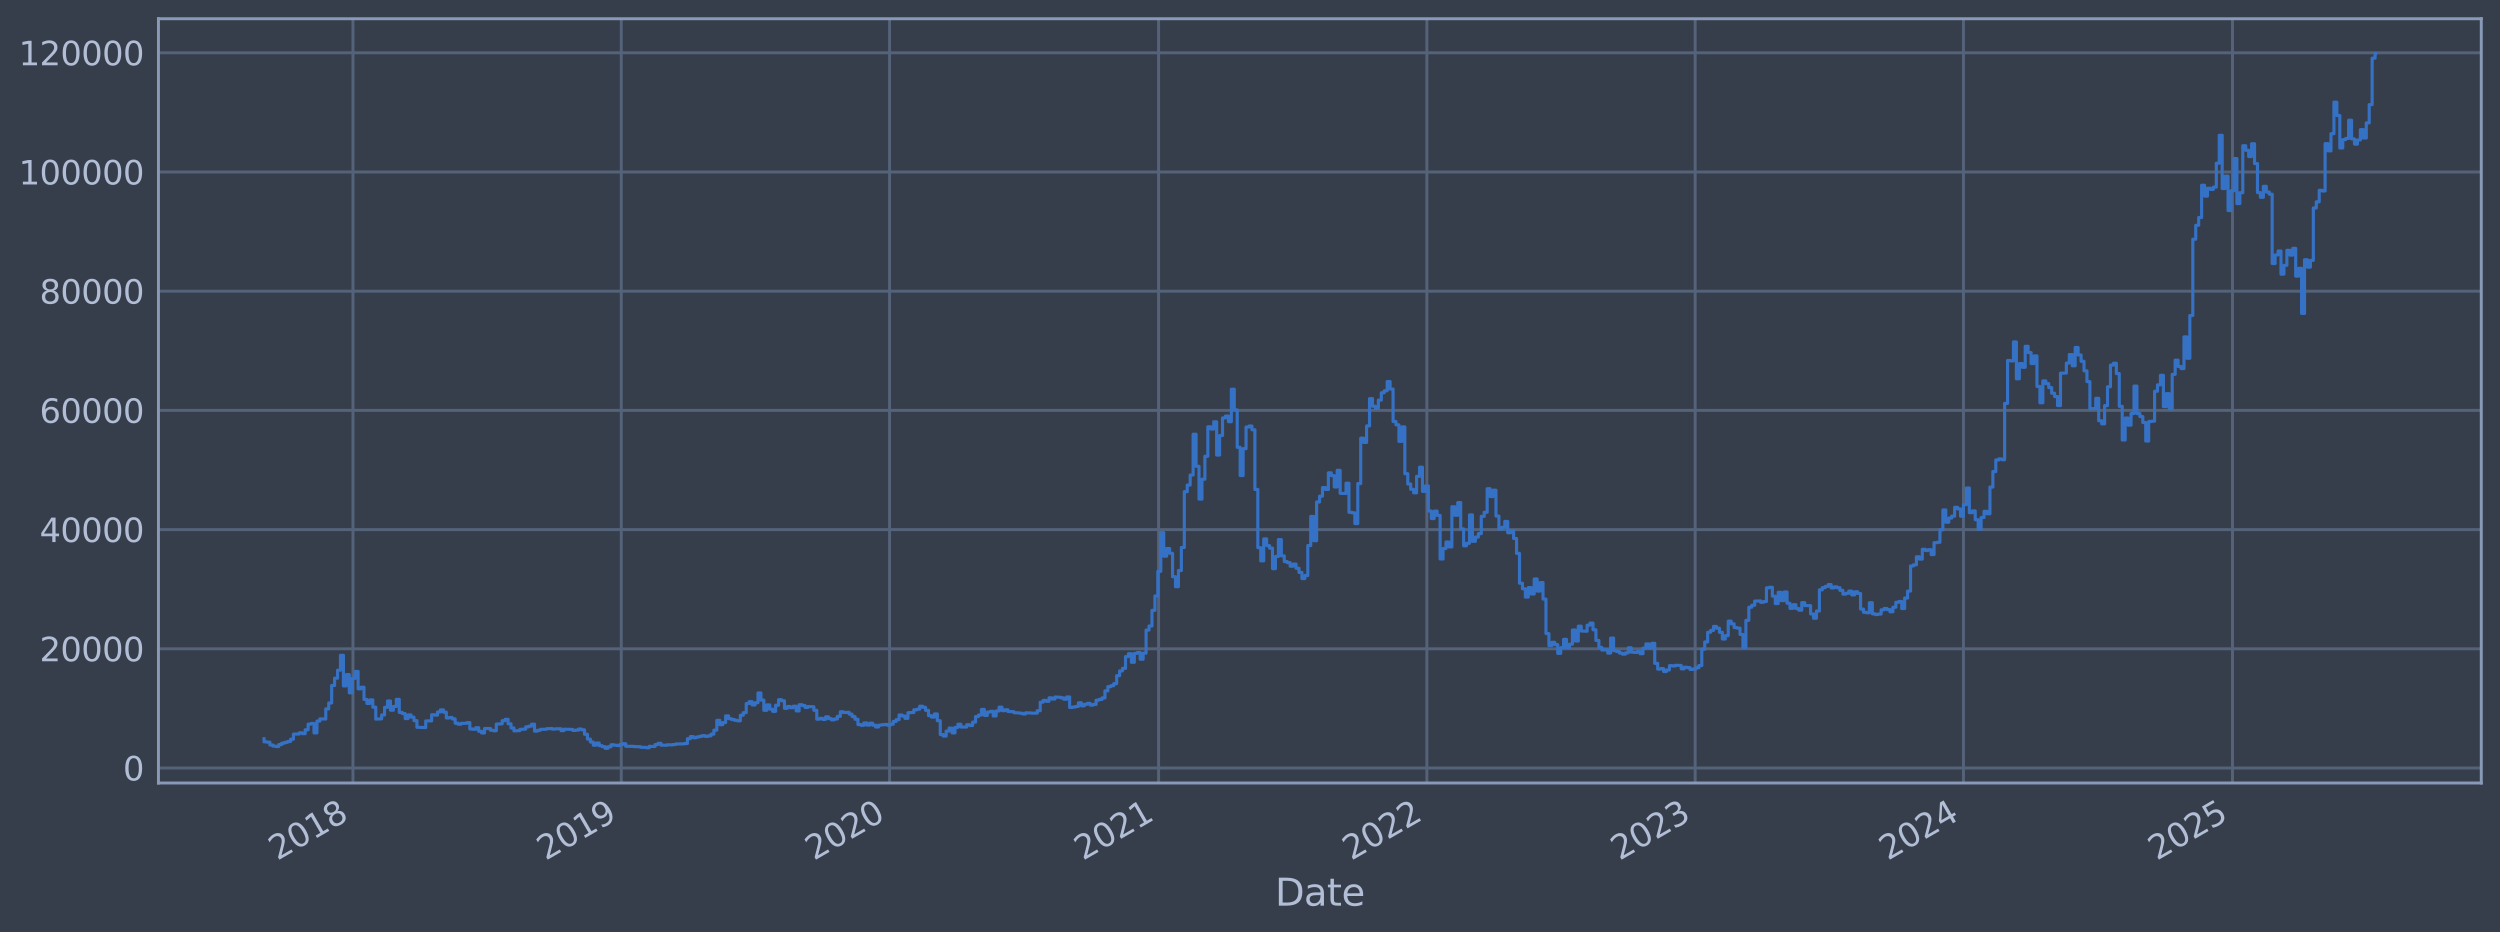 <?xml version="1.0" encoding="utf-8" standalone="no"?>
<!DOCTYPE svg PUBLIC "-//W3C//DTD SVG 1.1//EN"
  "http://www.w3.org/Graphics/SVG/1.1/DTD/svg11.dtd">
<svg xmlns:xlink="http://www.w3.org/1999/xlink" width="960.9pt" height="358.291pt" viewBox="0 0 960.9 358.291" xmlns="http://www.w3.org/2000/svg" version="1.1">
 <defs>
  <style type="text/css">*{stroke-linejoin: round; stroke-linecap: butt}</style>
 </defs>
 <g id="figure_1">
  <g id="patch_1">
   <path d="M 0 358.291 
L 960.9 358.291 
L 960.9 0 
L 0 0 
z
" style="fill: #373e4b"/>
  </g>
  <g id="axes_1">
   <g id="patch_2">
    <path d="M 60.901 300.96 
L 953.701 300.96 
L 953.701 7.2 
L 60.901 7.2 
z
" style="fill: #373e4b"/>
   </g>
   <g id="matplotlib.axis_1">
    <g id="xtick_1">
     <g id="line2d_1">
      <path d="M 135.668 300.96 
L 135.668 7.2 
" clip-path="url(#p760c7cab4b)" style="fill: none; stroke: #546379; stroke-width: 1.12; stroke-linecap: square"/>
     </g>
     <g id="line2d_2"/>
     <g id="text_1">
      <!-- 2018 -->
      <g style="fill: #b1bed6" transform="translate(106.587 330.885) rotate(-30) scale(0.126 -0.126)">
       <defs>
        <path id="DejaVuSans-32" d="M 1228 531 
L 3431 531 
L 3431 0 
L 469 0 
L 469 531 
Q 828 903 1448 1529 
Q 2069 2156 2228 2338 
Q 2531 2678 2651 2914 
Q 2772 3150 2772 3378 
Q 2772 3750 2511 3984 
Q 2250 4219 1831 4219 
Q 1534 4219 1204 4116 
Q 875 4013 500 3803 
L 500 4441 
Q 881 4594 1212 4672 
Q 1544 4750 1819 4750 
Q 2544 4750 2975 4387 
Q 3406 4025 3406 3419 
Q 3406 3131 3298 2873 
Q 3191 2616 2906 2266 
Q 2828 2175 2409 1742 
Q 1991 1309 1228 531 
z
" transform="scale(0.016)"/>
        <path id="DejaVuSans-30" d="M 2034 4250 
Q 1547 4250 1301 3770 
Q 1056 3291 1056 2328 
Q 1056 1369 1301 889 
Q 1547 409 2034 409 
Q 2525 409 2770 889 
Q 3016 1369 3016 2328 
Q 3016 3291 2770 3770 
Q 2525 4250 2034 4250 
z
M 2034 4750 
Q 2819 4750 3233 4129 
Q 3647 3509 3647 2328 
Q 3647 1150 3233 529 
Q 2819 -91 2034 -91 
Q 1250 -91 836 529 
Q 422 1150 422 2328 
Q 422 3509 836 4129 
Q 1250 4750 2034 4750 
z
" transform="scale(0.016)"/>
        <path id="DejaVuSans-31" d="M 794 531 
L 1825 531 
L 1825 4091 
L 703 3866 
L 703 4441 
L 1819 4666 
L 2450 4666 
L 2450 531 
L 3481 531 
L 3481 0 
L 794 0 
L 794 531 
z
" transform="scale(0.016)"/>
        <path id="DejaVuSans-38" d="M 2034 2216 
Q 1584 2216 1326 1975 
Q 1069 1734 1069 1313 
Q 1069 891 1326 650 
Q 1584 409 2034 409 
Q 2484 409 2743 651 
Q 3003 894 3003 1313 
Q 3003 1734 2745 1975 
Q 2488 2216 2034 2216 
z
M 1403 2484 
Q 997 2584 770 2862 
Q 544 3141 544 3541 
Q 544 4100 942 4425 
Q 1341 4750 2034 4750 
Q 2731 4750 3128 4425 
Q 3525 4100 3525 3541 
Q 3525 3141 3298 2862 
Q 3072 2584 2669 2484 
Q 3125 2378 3379 2068 
Q 3634 1759 3634 1313 
Q 3634 634 3220 271 
Q 2806 -91 2034 -91 
Q 1263 -91 848 271 
Q 434 634 434 1313 
Q 434 1759 690 2068 
Q 947 2378 1403 2484 
z
M 1172 3481 
Q 1172 3119 1398 2916 
Q 1625 2713 2034 2713 
Q 2441 2713 2670 2916 
Q 2900 3119 2900 3481 
Q 2900 3844 2670 4047 
Q 2441 4250 2034 4250 
Q 1625 4250 1398 4047 
Q 1172 3844 1172 3481 
z
" transform="scale(0.016)"/>
       </defs>
       <use xlink:href="#DejaVuSans-32"/>
       <use xlink:href="#DejaVuSans-30" transform="translate(63.623 0)"/>
       <use xlink:href="#DejaVuSans-31" transform="translate(127.246 0)"/>
       <use xlink:href="#DejaVuSans-38" transform="translate(190.869 0)"/>
      </g>
     </g>
    </g>
    <g id="xtick_2">
     <g id="line2d_3">
      <path d="M 238.788 300.96 
L 238.788 7.2 
" clip-path="url(#p760c7cab4b)" style="fill: none; stroke: #546379; stroke-width: 1.12; stroke-linecap: square"/>
     </g>
     <g id="line2d_4"/>
     <g id="text_2">
      <!-- 2019 -->
      <g style="fill: #b1bed6" transform="translate(209.707 330.885) rotate(-30) scale(0.126 -0.126)">
       <defs>
        <path id="DejaVuSans-39" d="M 703 97 
L 703 672 
Q 941 559 1184 500 
Q 1428 441 1663 441 
Q 2288 441 2617 861 
Q 2947 1281 2994 2138 
Q 2813 1869 2534 1725 
Q 2256 1581 1919 1581 
Q 1219 1581 811 2004 
Q 403 2428 403 3163 
Q 403 3881 828 4315 
Q 1253 4750 1959 4750 
Q 2769 4750 3195 4129 
Q 3622 3509 3622 2328 
Q 3622 1225 3098 567 
Q 2575 -91 1691 -91 
Q 1453 -91 1209 -44 
Q 966 3 703 97 
z
M 1959 2075 
Q 2384 2075 2632 2365 
Q 2881 2656 2881 3163 
Q 2881 3666 2632 3958 
Q 2384 4250 1959 4250 
Q 1534 4250 1286 3958 
Q 1038 3666 1038 3163 
Q 1038 2656 1286 2365 
Q 1534 2075 1959 2075 
z
" transform="scale(0.016)"/>
       </defs>
       <use xlink:href="#DejaVuSans-32"/>
       <use xlink:href="#DejaVuSans-30" transform="translate(63.623 0)"/>
       <use xlink:href="#DejaVuSans-31" transform="translate(127.246 0)"/>
       <use xlink:href="#DejaVuSans-39" transform="translate(190.869 0)"/>
      </g>
     </g>
    </g>
    <g id="xtick_3">
     <g id="line2d_5">
      <path d="M 341.909 300.96 
L 341.909 7.2 
" clip-path="url(#p760c7cab4b)" style="fill: none; stroke: #546379; stroke-width: 1.12; stroke-linecap: square"/>
     </g>
     <g id="line2d_6"/>
     <g id="text_3">
      <!-- 2020 -->
      <g style="fill: #b1bed6" transform="translate(312.828 330.885) rotate(-30) scale(0.126 -0.126)">
       <use xlink:href="#DejaVuSans-32"/>
       <use xlink:href="#DejaVuSans-30" transform="translate(63.623 0)"/>
       <use xlink:href="#DejaVuSans-32" transform="translate(127.246 0)"/>
       <use xlink:href="#DejaVuSans-30" transform="translate(190.869 0)"/>
      </g>
     </g>
    </g>
    <g id="xtick_4">
     <g id="line2d_7">
      <path d="M 445.312 300.96 
L 445.312 7.2 
" clip-path="url(#p760c7cab4b)" style="fill: none; stroke: #546379; stroke-width: 1.12; stroke-linecap: square"/>
     </g>
     <g id="line2d_8"/>
     <g id="text_4">
      <!-- 2021 -->
      <g style="fill: #b1bed6" transform="translate(416.231 330.885) rotate(-30) scale(0.126 -0.126)">
       <use xlink:href="#DejaVuSans-32"/>
       <use xlink:href="#DejaVuSans-30" transform="translate(63.623 0)"/>
       <use xlink:href="#DejaVuSans-32" transform="translate(127.246 0)"/>
       <use xlink:href="#DejaVuSans-31" transform="translate(190.869 0)"/>
      </g>
     </g>
    </g>
    <g id="xtick_5">
     <g id="line2d_9">
      <path d="M 548.433 300.96 
L 548.433 7.2 
" clip-path="url(#p760c7cab4b)" style="fill: none; stroke: #546379; stroke-width: 1.12; stroke-linecap: square"/>
     </g>
     <g id="line2d_10"/>
     <g id="text_5">
      <!-- 2022 -->
      <g style="fill: #b1bed6" transform="translate(519.352 330.885) rotate(-30) scale(0.126 -0.126)">
       <use xlink:href="#DejaVuSans-32"/>
       <use xlink:href="#DejaVuSans-30" transform="translate(63.623 0)"/>
       <use xlink:href="#DejaVuSans-32" transform="translate(127.246 0)"/>
       <use xlink:href="#DejaVuSans-32" transform="translate(190.869 0)"/>
      </g>
     </g>
    </g>
    <g id="xtick_6">
     <g id="line2d_11">
      <path d="M 651.554 300.96 
L 651.554 7.2 
" clip-path="url(#p760c7cab4b)" style="fill: none; stroke: #546379; stroke-width: 1.12; stroke-linecap: square"/>
     </g>
     <g id="line2d_12"/>
     <g id="text_6">
      <!-- 2023 -->
      <g style="fill: #b1bed6" transform="translate(622.473 330.885) rotate(-30) scale(0.126 -0.126)">
       <defs>
        <path id="DejaVuSans-33" d="M 2597 2516 
Q 3050 2419 3304 2112 
Q 3559 1806 3559 1356 
Q 3559 666 3084 287 
Q 2609 -91 1734 -91 
Q 1441 -91 1130 -33 
Q 819 25 488 141 
L 488 750 
Q 750 597 1062 519 
Q 1375 441 1716 441 
Q 2309 441 2620 675 
Q 2931 909 2931 1356 
Q 2931 1769 2642 2001 
Q 2353 2234 1838 2234 
L 1294 2234 
L 1294 2753 
L 1863 2753 
Q 2328 2753 2575 2939 
Q 2822 3125 2822 3475 
Q 2822 3834 2567 4026 
Q 2313 4219 1838 4219 
Q 1578 4219 1281 4162 
Q 984 4106 628 3988 
L 628 4550 
Q 988 4650 1302 4700 
Q 1616 4750 1894 4750 
Q 2613 4750 3031 4423 
Q 3450 4097 3450 3541 
Q 3450 3153 3228 2886 
Q 3006 2619 2597 2516 
z
" transform="scale(0.016)"/>
       </defs>
       <use xlink:href="#DejaVuSans-32"/>
       <use xlink:href="#DejaVuSans-30" transform="translate(63.623 0)"/>
       <use xlink:href="#DejaVuSans-32" transform="translate(127.246 0)"/>
       <use xlink:href="#DejaVuSans-33" transform="translate(190.869 0)"/>
      </g>
     </g>
    </g>
    <g id="xtick_7">
     <g id="line2d_13">
      <path d="M 754.675 300.96 
L 754.675 7.2 
" clip-path="url(#p760c7cab4b)" style="fill: none; stroke: #546379; stroke-width: 1.12; stroke-linecap: square"/>
     </g>
     <g id="line2d_14"/>
     <g id="text_7">
      <!-- 2024 -->
      <g style="fill: #b1bed6" transform="translate(725.594 330.885) rotate(-30) scale(0.126 -0.126)">
       <defs>
        <path id="DejaVuSans-34" d="M 2419 4116 
L 825 1625 
L 2419 1625 
L 2419 4116 
z
M 2253 4666 
L 3047 4666 
L 3047 1625 
L 3713 1625 
L 3713 1100 
L 3047 1100 
L 3047 0 
L 2419 0 
L 2419 1100 
L 313 1100 
L 313 1709 
L 2253 4666 
z
" transform="scale(0.016)"/>
       </defs>
       <use xlink:href="#DejaVuSans-32"/>
       <use xlink:href="#DejaVuSans-30" transform="translate(63.623 0)"/>
       <use xlink:href="#DejaVuSans-32" transform="translate(127.246 0)"/>
       <use xlink:href="#DejaVuSans-34" transform="translate(190.869 0)"/>
      </g>
     </g>
    </g>
    <g id="xtick_8">
     <g id="line2d_15">
      <path d="M 858.078 300.96 
L 858.078 7.2 
" clip-path="url(#p760c7cab4b)" style="fill: none; stroke: #546379; stroke-width: 1.12; stroke-linecap: square"/>
     </g>
     <g id="line2d_16"/>
     <g id="text_8">
      <!-- 2025 -->
      <g style="fill: #b1bed6" transform="translate(828.997 330.885) rotate(-30) scale(0.126 -0.126)">
       <defs>
        <path id="DejaVuSans-35" d="M 691 4666 
L 3169 4666 
L 3169 4134 
L 1269 4134 
L 1269 2991 
Q 1406 3038 1543 3061 
Q 1681 3084 1819 3084 
Q 2600 3084 3056 2656 
Q 3513 2228 3513 1497 
Q 3513 744 3044 326 
Q 2575 -91 1722 -91 
Q 1428 -91 1123 -41 
Q 819 9 494 109 
L 494 744 
Q 775 591 1075 516 
Q 1375 441 1709 441 
Q 2250 441 2565 725 
Q 2881 1009 2881 1497 
Q 2881 1984 2565 2268 
Q 2250 2553 1709 2553 
Q 1456 2553 1204 2497 
Q 953 2441 691 2322 
L 691 4666 
z
" transform="scale(0.016)"/>
       </defs>
       <use xlink:href="#DejaVuSans-32"/>
       <use xlink:href="#DejaVuSans-30" transform="translate(63.623 0)"/>
       <use xlink:href="#DejaVuSans-32" transform="translate(127.246 0)"/>
       <use xlink:href="#DejaVuSans-35" transform="translate(190.869 0)"/>
      </g>
     </g>
    </g>
    <g id="text_9">
     <!-- Date -->
     <g style="fill: #b1bed6" transform="translate(490.091 348.096) scale(0.144 -0.144)">
      <defs>
       <path id="DejaVuSans-44" d="M 1259 4147 
L 1259 519 
L 2022 519 
Q 2988 519 3436 956 
Q 3884 1394 3884 2338 
Q 3884 3275 3436 3711 
Q 2988 4147 2022 4147 
L 1259 4147 
z
M 628 4666 
L 1925 4666 
Q 3281 4666 3915 4102 
Q 4550 3538 4550 2338 
Q 4550 1131 3912 565 
Q 3275 0 1925 0 
L 628 0 
L 628 4666 
z
" transform="scale(0.016)"/>
       <path id="DejaVuSans-61" d="M 2194 1759 
Q 1497 1759 1228 1600 
Q 959 1441 959 1056 
Q 959 750 1161 570 
Q 1363 391 1709 391 
Q 2188 391 2477 730 
Q 2766 1069 2766 1631 
L 2766 1759 
L 2194 1759 
z
M 3341 1997 
L 3341 0 
L 2766 0 
L 2766 531 
Q 2569 213 2275 61 
Q 1981 -91 1556 -91 
Q 1019 -91 701 211 
Q 384 513 384 1019 
Q 384 1609 779 1909 
Q 1175 2209 1959 2209 
L 2766 2209 
L 2766 2266 
Q 2766 2663 2505 2880 
Q 2244 3097 1772 3097 
Q 1472 3097 1187 3025 
Q 903 2953 641 2809 
L 641 3341 
Q 956 3463 1253 3523 
Q 1550 3584 1831 3584 
Q 2591 3584 2966 3190 
Q 3341 2797 3341 1997 
z
" transform="scale(0.016)"/>
       <path id="DejaVuSans-74" d="M 1172 4494 
L 1172 3500 
L 2356 3500 
L 2356 3053 
L 1172 3053 
L 1172 1153 
Q 1172 725 1289 603 
Q 1406 481 1766 481 
L 2356 481 
L 2356 0 
L 1766 0 
Q 1100 0 847 248 
Q 594 497 594 1153 
L 594 3053 
L 172 3053 
L 172 3500 
L 594 3500 
L 594 4494 
L 1172 4494 
z
" transform="scale(0.016)"/>
       <path id="DejaVuSans-65" d="M 3597 1894 
L 3597 1613 
L 953 1613 
Q 991 1019 1311 708 
Q 1631 397 2203 397 
Q 2534 397 2845 478 
Q 3156 559 3463 722 
L 3463 178 
Q 3153 47 2828 -22 
Q 2503 -91 2169 -91 
Q 1331 -91 842 396 
Q 353 884 353 1716 
Q 353 2575 817 3079 
Q 1281 3584 2069 3584 
Q 2775 3584 3186 3129 
Q 3597 2675 3597 1894 
z
M 3022 2063 
Q 3016 2534 2758 2815 
Q 2500 3097 2075 3097 
Q 1594 3097 1305 2825 
Q 1016 2553 972 2059 
L 3022 2063 
z
" transform="scale(0.016)"/>
      </defs>
      <use xlink:href="#DejaVuSans-44"/>
      <use xlink:href="#DejaVuSans-61" transform="translate(77.002 0)"/>
      <use xlink:href="#DejaVuSans-74" transform="translate(138.281 0)"/>
      <use xlink:href="#DejaVuSans-65" transform="translate(177.49 0)"/>
     </g>
    </g>
   </g>
   <g id="matplotlib.axis_2">
    <g id="ytick_1">
     <g id="line2d_17">
      <path d="M 60.901 295.185 
L 953.701 295.185 
" clip-path="url(#p760c7cab4b)" style="fill: none; stroke: #546379; stroke-width: 1.12; stroke-linecap: square"/>
     </g>
     <g id="line2d_18"/>
     <g id="text_10">
      <!-- 0 -->
      <g style="fill: #b1bed6" transform="translate(47.284 299.972) scale(0.126 -0.126)">
       <use xlink:href="#DejaVuSans-30"/>
      </g>
     </g>
    </g>
    <g id="ytick_2">
     <g id="line2d_19">
      <path d="M 60.901 249.37 
L 953.701 249.37 
" clip-path="url(#p760c7cab4b)" style="fill: none; stroke: #546379; stroke-width: 1.12; stroke-linecap: square"/>
     </g>
     <g id="line2d_20"/>
     <g id="text_11">
      <!-- 20000 -->
      <g style="fill: #b1bed6" transform="translate(15.217 254.157) scale(0.126 -0.126)">
       <use xlink:href="#DejaVuSans-32"/>
       <use xlink:href="#DejaVuSans-30" transform="translate(63.623 0)"/>
       <use xlink:href="#DejaVuSans-30" transform="translate(127.246 0)"/>
       <use xlink:href="#DejaVuSans-30" transform="translate(190.869 0)"/>
       <use xlink:href="#DejaVuSans-30" transform="translate(254.492 0)"/>
      </g>
     </g>
    </g>
    <g id="ytick_3">
     <g id="line2d_21">
      <path d="M 60.901 203.556 
L 953.701 203.556 
" clip-path="url(#p760c7cab4b)" style="fill: none; stroke: #546379; stroke-width: 1.12; stroke-linecap: square"/>
     </g>
     <g id="line2d_22"/>
     <g id="text_12">
      <!-- 40000 -->
      <g style="fill: #b1bed6" transform="translate(15.217 208.343) scale(0.126 -0.126)">
       <use xlink:href="#DejaVuSans-34"/>
       <use xlink:href="#DejaVuSans-30" transform="translate(63.623 0)"/>
       <use xlink:href="#DejaVuSans-30" transform="translate(127.246 0)"/>
       <use xlink:href="#DejaVuSans-30" transform="translate(190.869 0)"/>
       <use xlink:href="#DejaVuSans-30" transform="translate(254.492 0)"/>
      </g>
     </g>
    </g>
    <g id="ytick_4">
     <g id="line2d_23">
      <path d="M 60.901 157.741 
L 953.701 157.741 
" clip-path="url(#p760c7cab4b)" style="fill: none; stroke: #546379; stroke-width: 1.12; stroke-linecap: square"/>
     </g>
     <g id="line2d_24"/>
     <g id="text_13">
      <!-- 60000 -->
      <g style="fill: #b1bed6" transform="translate(15.217 162.528) scale(0.126 -0.126)">
       <defs>
        <path id="DejaVuSans-36" d="M 2113 2584 
Q 1688 2584 1439 2293 
Q 1191 2003 1191 1497 
Q 1191 994 1439 701 
Q 1688 409 2113 409 
Q 2538 409 2786 701 
Q 3034 994 3034 1497 
Q 3034 2003 2786 2293 
Q 2538 2584 2113 2584 
z
M 3366 4563 
L 3366 3988 
Q 3128 4100 2886 4159 
Q 2644 4219 2406 4219 
Q 1781 4219 1451 3797 
Q 1122 3375 1075 2522 
Q 1259 2794 1537 2939 
Q 1816 3084 2150 3084 
Q 2853 3084 3261 2657 
Q 3669 2231 3669 1497 
Q 3669 778 3244 343 
Q 2819 -91 2113 -91 
Q 1303 -91 875 529 
Q 447 1150 447 2328 
Q 447 3434 972 4092 
Q 1497 4750 2381 4750 
Q 2619 4750 2861 4703 
Q 3103 4656 3366 4563 
z
" transform="scale(0.016)"/>
       </defs>
       <use xlink:href="#DejaVuSans-36"/>
       <use xlink:href="#DejaVuSans-30" transform="translate(63.623 0)"/>
       <use xlink:href="#DejaVuSans-30" transform="translate(127.246 0)"/>
       <use xlink:href="#DejaVuSans-30" transform="translate(190.869 0)"/>
       <use xlink:href="#DejaVuSans-30" transform="translate(254.492 0)"/>
      </g>
     </g>
    </g>
    <g id="ytick_5">
     <g id="line2d_25">
      <path d="M 60.901 111.926 
L 953.701 111.926 
" clip-path="url(#p760c7cab4b)" style="fill: none; stroke: #546379; stroke-width: 1.12; stroke-linecap: square"/>
     </g>
     <g id="line2d_26"/>
     <g id="text_14">
      <!-- 80000 -->
      <g style="fill: #b1bed6" transform="translate(15.217 116.713) scale(0.126 -0.126)">
       <use xlink:href="#DejaVuSans-38"/>
       <use xlink:href="#DejaVuSans-30" transform="translate(63.623 0)"/>
       <use xlink:href="#DejaVuSans-30" transform="translate(127.246 0)"/>
       <use xlink:href="#DejaVuSans-30" transform="translate(190.869 0)"/>
       <use xlink:href="#DejaVuSans-30" transform="translate(254.492 0)"/>
      </g>
     </g>
    </g>
    <g id="ytick_6">
     <g id="line2d_27">
      <path d="M 60.901 66.111 
L 953.701 66.111 
" clip-path="url(#p760c7cab4b)" style="fill: none; stroke: #546379; stroke-width: 1.12; stroke-linecap: square"/>
     </g>
     <g id="line2d_28"/>
     <g id="text_15">
      <!-- 100000 -->
      <g style="fill: #b1bed6" transform="translate(7.2 70.898) scale(0.126 -0.126)">
       <use xlink:href="#DejaVuSans-31"/>
       <use xlink:href="#DejaVuSans-30" transform="translate(63.623 0)"/>
       <use xlink:href="#DejaVuSans-30" transform="translate(127.246 0)"/>
       <use xlink:href="#DejaVuSans-30" transform="translate(190.869 0)"/>
       <use xlink:href="#DejaVuSans-30" transform="translate(254.492 0)"/>
       <use xlink:href="#DejaVuSans-30" transform="translate(318.115 0)"/>
      </g>
     </g>
    </g>
    <g id="ytick_7">
     <g id="line2d_29">
      <path d="M 60.901 20.296 
L 953.701 20.296 
" clip-path="url(#p760c7cab4b)" style="fill: none; stroke: #546379; stroke-width: 1.12; stroke-linecap: square"/>
     </g>
     <g id="line2d_30"/>
     <g id="text_16">
      <!-- 120000 -->
      <g style="fill: #b1bed6" transform="translate(7.2 25.083) scale(0.126 -0.126)">
       <use xlink:href="#DejaVuSans-31"/>
       <use xlink:href="#DejaVuSans-32" transform="translate(63.623 0)"/>
       <use xlink:href="#DejaVuSans-30" transform="translate(127.246 0)"/>
       <use xlink:href="#DejaVuSans-30" transform="translate(190.869 0)"/>
       <use xlink:href="#DejaVuSans-30" transform="translate(254.492 0)"/>
       <use xlink:href="#DejaVuSans-30" transform="translate(318.115 0)"/>
      </g>
     </g>
    </g>
   </g>
   <g id="line2d_31">
    <path d="M 101.482 283.941 
L 101.482 285.14 
L 102.612 285.14 
L 102.612 285.264 
L 103.742 285.264 
L 103.742 286.331 
L 104.873 286.331 
L 104.873 286.759 
L 106.003 286.759 
L 106.003 286.937 
L 107.133 286.937 
L 107.133 286.178 
L 108.263 286.178 
L 108.263 285.646 
L 109.393 285.646 
L 109.393 285.316 
L 110.523 285.316 
L 110.523 285.016 
L 111.653 285.016 
L 111.653 284.139 
L 112.783 284.139 
L 112.783 282.147 
L 115.043 282.135 
L 115.043 281.669 
L 116.173 281.669 
L 116.173 281.968 
L 117.304 281.968 
L 117.304 280.488 
L 118.434 280.488 
L 118.434 278.312 
L 119.564 278.312 
L 119.564 278.077 
L 120.694 278.077 
L 120.694 281.693 
L 121.824 281.693 
L 121.824 277.16 
L 122.954 277.16 
L 122.954 276.303 
L 125.214 276.372 
L 125.214 272.463 
L 126.344 272.463 
L 126.344 270.187 
L 127.474 270.187 
L 127.474 263.472 
L 128.604 263.472 
L 128.604 260.666 
L 129.735 260.666 
L 129.735 257.598 
L 130.865 257.598 
L 130.865 251.863 
L 131.995 251.863 
L 131.995 263.627 
L 133.125 263.627 
L 133.125 259.271 
L 134.255 259.271 
L 134.255 266.293 
L 135.385 266.293 
L 135.385 260.734 
L 136.515 260.734 
L 136.515 258.091 
L 137.645 258.091 
L 137.645 264.752 
L 138.775 264.752 
L 138.775 264.136 
L 139.905 264.136 
L 139.905 268.827 
L 141.035 268.827 
L 141.035 270.373 
L 142.166 270.373 
L 142.166 268.999 
L 143.296 268.999 
L 143.296 271.811 
L 144.426 271.811 
L 144.426 276.396 
L 146.686 276.298 
L 146.686 274.807 
L 147.816 274.807 
L 147.816 271.869 
L 148.946 271.869 
L 148.946 269.424 
L 150.076 269.424 
L 150.076 272.966 
L 151.206 272.966 
L 151.206 271.517 
L 152.336 271.517 
L 152.336 268.803 
L 153.466 268.803 
L 153.466 273.825 
L 154.597 273.825 
L 154.597 274.271 
L 155.727 274.271 
L 155.727 276.177 
L 156.857 276.177 
L 156.857 274.775 
L 157.987 274.775 
L 157.987 275.637 
L 159.117 275.637 
L 159.117 276.972 
L 160.247 276.972 
L 160.247 279.545 
L 163.637 279.644 
L 163.637 277.099 
L 165.897 277.072 
L 165.897 274.728 
L 167.028 274.728 
L 167.028 274.866 
L 168.158 274.866 
L 168.158 273.656 
L 169.288 273.656 
L 169.288 272.843 
L 170.418 272.843 
L 170.418 273.723 
L 171.548 273.723 
L 171.548 275.95 
L 172.678 275.95 
L 172.678 275.78 
L 173.808 275.78 
L 173.808 276.305 
L 174.938 276.305 
L 174.938 277.977 
L 176.068 277.977 
L 176.068 278.361 
L 177.198 278.361 
L 177.198 278.028 
L 179.459 278.015 
L 179.459 277.74 
L 180.589 277.74 
L 180.589 280.174 
L 181.719 280.174 
L 181.719 280.321 
L 182.849 280.321 
L 182.849 279.698 
L 183.979 279.698 
L 183.979 281.081 
L 185.109 281.081 
L 185.109 281.72 
L 186.239 281.72 
L 186.239 280.006 
L 188.499 280.001 
L 188.499 280.687 
L 189.629 280.687 
L 189.629 280.871 
L 190.759 280.871 
L 190.759 278.3 
L 193.02 278.219 
L 193.02 276.997 
L 194.15 276.997 
L 194.15 276.467 
L 195.28 276.467 
L 195.28 278.2 
L 196.41 278.2 
L 196.41 279.796 
L 197.54 279.796 
L 197.54 280.919 
L 199.8 280.821 
L 199.8 280.326 
L 202.06 280.236 
L 202.06 279.376 
L 203.19 279.376 
L 203.19 279.107 
L 204.321 279.107 
L 204.321 278.327 
L 205.451 278.327 
L 205.451 281.019 
L 206.581 281.019 
L 206.581 280.694 
L 207.711 280.694 
L 207.711 280.301 
L 209.971 280.305 
L 209.971 280.104 
L 212.231 280.001 
L 212.231 280.247 
L 213.361 280.247 
L 213.361 280.127 
L 215.621 280.11 
L 215.621 280.833 
L 216.752 280.833 
L 216.752 280.273 
L 220.142 280.359 
L 220.142 280.75 
L 221.272 280.75 
L 221.272 280.613 
L 222.402 280.613 
L 222.402 280.211 
L 223.532 280.211 
L 223.532 280.505 
L 224.662 280.505 
L 224.662 282.223 
L 225.792 282.223 
L 225.792 284.078 
L 226.922 284.078 
L 226.922 285.214 
L 228.052 285.214 
L 228.052 286.415 
L 229.183 286.415 
L 229.183 285.591 
L 230.313 285.591 
L 230.313 286.607 
L 231.443 286.607 
L 231.443 286.965 
L 232.573 286.965 
L 232.573 287.607 
L 233.703 287.607 
L 233.703 287.038 
L 234.833 287.038 
L 234.833 286.252 
L 235.963 286.252 
L 235.963 286.431 
L 237.093 286.431 
L 237.093 286.548 
L 238.223 286.548 
L 238.223 286.18 
L 239.353 286.18 
L 239.353 285.858 
L 240.483 285.858 
L 240.483 286.833 
L 243.874 286.88 
L 243.874 286.968 
L 246.134 286.993 
L 246.134 287.236 
L 248.394 287.268 
L 248.394 287.409 
L 249.524 287.409 
L 249.524 286.871 
L 251.784 286.92 
L 251.784 286.191 
L 252.914 286.191 
L 252.914 285.703 
L 254.045 285.703 
L 254.045 286.404 
L 256.305 286.447 
L 256.305 286.282 
L 258.565 286.295 
L 258.565 286.168 
L 259.695 286.168 
L 259.695 285.956 
L 263.085 285.911 
L 263.085 285.761 
L 264.215 285.761 
L 264.215 283.935 
L 265.345 283.935 
L 265.345 283.116 
L 266.476 283.116 
L 266.476 283.565 
L 267.606 283.565 
L 267.606 283.281 
L 268.736 283.281 
L 268.736 283.023 
L 269.866 283.023 
L 269.866 282.737 
L 270.996 282.737 
L 270.996 283.041 
L 272.126 283.041 
L 272.126 282.838 
L 273.256 282.838 
L 273.256 282.164 
L 274.386 282.164 
L 274.386 280.644 
L 275.516 280.644 
L 275.516 276.876 
L 276.646 276.876 
L 276.646 278.543 
L 277.776 278.543 
L 277.776 277.716 
L 278.907 277.716 
L 278.907 275.154 
L 280.037 275.154 
L 280.037 276.235 
L 281.167 276.235 
L 281.167 276.55 
L 282.297 276.55 
L 282.297 276.863 
L 283.427 276.863 
L 283.427 277.048 
L 284.557 277.048 
L 284.557 274.891 
L 285.687 274.891 
L 285.687 273.923 
L 286.817 273.923 
L 286.817 270.412 
L 287.947 270.412 
L 287.947 269.683 
L 289.077 269.683 
L 289.077 270.952 
L 290.207 270.952 
L 290.207 270.09 
L 291.338 270.09 
L 291.338 266.352 
L 292.468 266.352 
L 292.468 269.096 
L 293.598 269.096 
L 293.598 273.024 
L 294.728 273.024 
L 294.728 270.932 
L 295.858 270.932 
L 295.858 272.564 
L 296.988 272.564 
L 296.988 273.42 
L 298.118 273.42 
L 298.118 271.065 
L 299.248 271.065 
L 299.248 268.92 
L 300.378 268.92 
L 300.378 269.341 
L 301.508 269.341 
L 301.508 272.239 
L 302.638 272.239 
L 302.638 271.55 
L 303.769 271.55 
L 303.769 272.021 
L 304.899 272.021 
L 304.899 271.453 
L 306.029 271.453 
L 306.029 273.245 
L 307.159 273.245 
L 307.159 270.855 
L 308.289 270.855 
L 308.289 271.162 
L 309.419 271.162 
L 309.419 271.913 
L 310.549 271.913 
L 310.549 271.567 
L 312.809 271.646 
L 312.809 273.003 
L 313.939 273.003 
L 313.939 276.415 
L 315.069 276.415 
L 315.069 276.12 
L 316.2 276.12 
L 316.2 276.521 
L 317.33 276.521 
L 317.33 275.513 
L 318.46 275.513 
L 318.46 276.209 
L 319.59 276.209 
L 319.59 276.683 
L 320.72 276.683 
L 320.72 276.35 
L 321.85 276.35 
L 321.85 275.332 
L 322.98 275.332 
L 322.98 273.576 
L 324.11 273.576 
L 324.11 273.879 
L 326.37 273.782 
L 326.37 274.484 
L 327.5 274.484 
L 327.5 275.411 
L 328.631 275.411 
L 328.631 276.456 
L 329.761 276.456 
L 329.761 278.494 
L 330.891 278.494 
L 330.891 278.775 
L 332.021 278.775 
L 332.021 277.873 
L 333.151 277.873 
L 333.151 278.708 
L 334.281 278.708 
L 334.281 277.953 
L 335.411 277.953 
L 335.411 278.717 
L 336.541 278.717 
L 336.541 279.426 
L 337.671 279.426 
L 337.671 278.714 
L 338.801 278.714 
L 338.801 278.576 
L 339.931 278.576 
L 339.931 278.46 
L 341.062 278.46 
L 341.062 278.748 
L 342.192 278.748 
L 342.192 278.345 
L 343.322 278.345 
L 343.322 277.276 
L 344.452 277.276 
L 344.452 276.618 
L 345.582 276.618 
L 345.582 274.797 
L 346.712 274.797 
L 346.712 275.205 
L 347.842 275.205 
L 347.842 276.109 
L 348.972 276.109 
L 348.972 273.928 
L 351.232 273.848 
L 351.232 272.838 
L 352.362 272.838 
L 352.362 272.611 
L 353.493 272.611 
L 353.493 271.434 
L 354.623 271.434 
L 354.623 271.864 
L 355.753 271.864 
L 355.753 273.035 
L 356.883 273.035 
L 356.883 275.06 
L 358.013 275.06 
L 358.013 275.636 
L 359.143 275.636 
L 359.143 274.414 
L 360.273 274.414 
L 360.273 277.015 
L 361.403 277.015 
L 361.403 282.336 
L 362.533 282.336 
L 362.533 282.912 
L 363.663 282.912 
L 363.663 281.006 
L 364.793 281.006 
L 364.793 279.841 
L 365.924 279.841 
L 365.924 281.703 
L 367.054 281.703 
L 367.054 279.587 
L 368.184 279.587 
L 368.184 278.364 
L 369.314 278.364 
L 369.314 279.44 
L 371.574 279.443 
L 371.574 278.556 
L 372.704 278.556 
L 372.704 278.85 
L 373.834 278.85 
L 373.834 277.548 
L 374.964 277.548 
L 374.964 275.419 
L 376.094 275.419 
L 376.094 274.83 
L 377.224 274.83 
L 377.224 272.686 
L 378.355 272.686 
L 378.355 274.993 
L 379.485 274.993 
L 379.485 273.685 
L 380.615 273.685 
L 380.615 273.399 
L 381.745 273.399 
L 381.745 275.185 
L 382.875 275.185 
L 382.875 273.265 
L 384.005 273.265 
L 384.005 271.81 
L 385.135 271.81 
L 385.135 273.14 
L 386.265 273.14 
L 386.265 272.793 
L 387.395 272.793 
L 387.395 273.484 
L 389.655 273.527 
L 389.655 273.916 
L 391.916 274.017 
L 391.916 274.144 
L 393.046 274.144 
L 393.046 274.403 
L 394.176 274.403 
L 394.176 273.982 
L 396.436 274.028 
L 396.436 274.125 
L 398.696 274.077 
L 398.696 273.164 
L 399.826 273.164 
L 399.826 269.89 
L 400.956 269.89 
L 400.956 269.199 
L 402.086 269.199 
L 402.086 269.542 
L 403.217 269.542 
L 403.217 268.229 
L 404.347 268.229 
L 404.347 268.674 
L 405.477 268.674 
L 405.477 267.893 
L 407.737 268.004 
L 407.737 268.237 
L 408.867 268.237 
L 408.867 268.762 
L 409.997 268.762 
L 409.997 267.872 
L 411.127 267.872 
L 411.127 271.912 
L 412.257 271.912 
L 412.257 271.756 
L 413.387 271.756 
L 413.387 271.52 
L 414.517 271.52 
L 414.517 270.116 
L 415.647 270.116 
L 415.647 271.292 
L 416.778 271.292 
L 416.778 270.691 
L 417.908 270.691 
L 417.908 270.352 
L 419.038 270.352 
L 419.038 271.014 
L 420.168 271.014 
L 420.168 270.741 
L 421.298 270.741 
L 421.298 269.124 
L 422.428 269.124 
L 422.428 268.833 
L 423.558 268.833 
L 423.558 268.25 
L 424.688 268.25 
L 424.688 265.533 
L 425.818 265.533 
L 425.818 263.913 
L 426.948 263.913 
L 426.948 263.549 
L 428.078 263.549 
L 428.078 262.758 
L 429.209 262.758 
L 429.209 259.7 
L 430.339 259.7 
L 430.339 257.856 
L 431.469 257.856 
L 431.469 256.872 
L 432.599 256.872 
L 432.599 252.377 
L 433.729 252.377 
L 433.729 251.266 
L 434.859 251.266 
L 434.859 254.565 
L 435.989 254.565 
L 435.989 251.141 
L 437.119 251.141 
L 437.119 250.796 
L 438.249 250.796 
L 438.249 253.384 
L 439.379 253.384 
L 439.379 251.028 
L 440.509 251.028 
L 440.509 242.153 
L 441.64 242.153 
L 441.64 240.608 
L 442.77 240.608 
L 442.77 234.611 
L 443.9 234.611 
L 443.9 229.082 
L 445.03 229.082 
L 445.03 219.589 
L 446.16 219.589 
L 446.16 204.733 
L 447.29 204.733 
L 447.29 213.761 
L 448.42 213.761 
L 448.42 210.821 
L 449.55 210.821 
L 449.55 212.672 
L 450.68 212.672 
L 450.68 221.653 
L 451.81 221.653 
L 451.81 225.503 
L 452.94 225.503 
L 452.94 219.278 
L 454.071 219.278 
L 454.071 210.423 
L 455.201 210.423 
L 455.201 188.977 
L 456.331 188.977 
L 456.331 186.44 
L 457.461 186.44 
L 457.461 182.572 
L 458.591 182.572 
L 458.591 166.901 
L 459.721 166.901 
L 459.721 179.217 
L 460.851 179.217 
L 460.851 191.841 
L 461.981 191.841 
L 461.981 184.201 
L 463.111 184.201 
L 463.111 175.381 
L 464.241 175.381 
L 464.241 164.033 
L 465.371 164.033 
L 465.371 164.905 
L 466.502 164.905 
L 466.502 162.126 
L 467.632 162.126 
L 467.632 174.902 
L 468.762 174.902 
L 468.762 167.399 
L 469.892 167.399 
L 469.892 160.634 
L 471.022 160.634 
L 471.022 159.907 
L 472.152 159.907 
L 472.152 162.087 
L 473.282 162.087 
L 473.282 149.598 
L 474.412 149.598 
L 474.412 157.541 
L 475.542 157.541 
L 475.542 171.923 
L 476.672 171.923 
L 476.672 182.766 
L 477.802 182.766 
L 477.802 172.438 
L 478.933 172.438 
L 478.933 164.124 
L 480.063 164.124 
L 480.063 163.742 
L 481.193 163.742 
L 481.193 165.186 
L 482.323 165.186 
L 482.323 188.124 
L 483.453 188.124 
L 483.453 210.51 
L 484.583 210.51 
L 484.583 215.572 
L 485.713 215.572 
L 485.713 207.117 
L 486.843 207.117 
L 486.843 209.716 
L 487.973 209.716 
L 487.973 210.69 
L 489.103 210.69 
L 489.103 218.559 
L 490.233 218.559 
L 490.233 213.876 
L 491.364 213.876 
L 491.364 207.393 
L 492.494 207.393 
L 492.494 213.652 
L 493.624 213.652 
L 493.624 215.835 
L 494.754 215.835 
L 494.754 216.254 
L 495.884 216.254 
L 495.884 217.628 
L 497.014 217.628 
L 497.014 216.817 
L 498.144 216.817 
L 498.144 218.41 
L 499.274 218.41 
L 499.274 220.015 
L 500.404 220.015 
L 500.404 222.377 
L 501.534 222.377 
L 501.534 221.199 
L 502.664 221.199 
L 502.664 209.699 
L 503.795 209.699 
L 503.795 198.483 
L 504.925 198.483 
L 504.925 207.821 
L 506.055 207.821 
L 506.055 192.94 
L 507.185 192.94 
L 507.185 190.701 
L 508.315 190.701 
L 508.315 187.391 
L 509.445 187.391 
L 509.445 188.128 
L 510.575 188.128 
L 510.575 181.74 
L 511.705 181.74 
L 511.705 182.809 
L 512.835 182.809 
L 512.835 187.163 
L 513.965 187.163 
L 513.965 180.769 
L 515.095 180.769 
L 515.095 189.632 
L 517.356 189.676 
L 517.356 185.721 
L 518.486 185.721 
L 518.486 196.909 
L 519.616 196.909 
L 519.616 197.106 
L 520.746 197.106 
L 520.746 201.239 
L 521.876 201.239 
L 521.876 185.855 
L 523.006 185.855 
L 523.006 168.407 
L 524.136 168.407 
L 524.136 170.052 
L 525.266 170.052 
L 525.266 163.702 
L 526.396 163.702 
L 526.396 153.224 
L 527.526 153.224 
L 527.526 156.144 
L 528.657 156.144 
L 528.657 156.95 
L 529.787 156.95 
L 529.787 153.775 
L 530.917 153.775 
L 530.917 150.972 
L 532.047 150.972 
L 532.047 150.197 
L 533.177 150.197 
L 533.177 146.656 
L 534.307 146.656 
L 534.307 149.53 
L 535.437 149.53 
L 535.437 162.017 
L 536.567 162.017 
L 536.567 163.288 
L 537.697 163.288 
L 537.697 169.65 
L 538.827 169.65 
L 538.827 164.087 
L 539.957 164.087 
L 539.957 182.067 
L 541.088 182.067 
L 541.088 186.009 
L 542.218 186.009 
L 542.218 188.077 
L 543.348 188.077 
L 543.348 189.414 
L 544.478 189.414 
L 544.478 183.089 
L 545.608 183.089 
L 545.608 179.569 
L 546.738 179.569 
L 546.738 188.874 
L 547.868 188.874 
L 547.868 186.769 
L 548.998 186.769 
L 548.998 196.407 
L 550.128 196.407 
L 550.128 199.32 
L 551.258 199.32 
L 551.258 196.456 
L 552.388 196.456 
L 552.388 198.1 
L 553.519 198.1 
L 553.519 214.846 
L 554.649 214.846 
L 554.649 210.832 
L 555.779 210.832 
L 555.779 208.323 
L 556.909 208.323 
L 556.909 210.216 
L 558.039 210.216 
L 558.039 194.773 
L 559.169 194.773 
L 559.169 198.055 
L 560.299 198.055 
L 560.299 193.164 
L 561.429 193.164 
L 561.429 203.292 
L 562.559 203.292 
L 562.559 209.76 
L 563.689 209.76 
L 563.689 208.814 
L 564.819 208.814 
L 564.819 197.91 
L 565.95 197.91 
L 565.95 208.063 
L 567.08 208.063 
L 567.08 206.439 
L 568.21 206.439 
L 568.21 205.111 
L 569.34 205.111 
L 569.34 198.465 
L 570.47 198.465 
L 570.47 196.901 
L 571.6 196.901 
L 571.6 187.844 
L 572.73 187.844 
L 572.73 190.867 
L 573.86 190.867 
L 573.86 188.411 
L 574.99 188.411 
L 574.99 198.335 
L 576.12 198.335 
L 576.12 203.321 
L 577.25 203.321 
L 577.25 202.665 
L 578.381 202.665 
L 578.381 200.404 
L 579.511 200.404 
L 579.511 204.78 
L 580.641 204.78 
L 580.641 204.082 
L 581.771 204.082 
L 581.771 206.967 
L 582.901 206.967 
L 582.901 212.689 
L 584.031 212.689 
L 584.031 224.163 
L 585.161 224.163 
L 585.161 226.292 
L 586.291 226.292 
L 586.291 229.485 
L 587.421 229.485 
L 587.421 225.824 
L 588.551 225.824 
L 588.551 228.309 
L 589.681 228.309 
L 589.681 222.533 
L 590.812 222.533 
L 590.812 227.192 
L 591.942 227.192 
L 591.942 223.902 
L 593.072 223.902 
L 593.072 230.255 
L 594.202 230.255 
L 594.202 243.527 
L 595.332 243.527 
L 595.332 248.133 
L 596.462 248.133 
L 596.462 246.877 
L 597.592 246.877 
L 597.592 247.762 
L 598.722 247.762 
L 598.722 251.142 
L 599.852 251.142 
L 599.852 248.954 
L 600.982 248.954 
L 600.982 245.745 
L 602.112 245.745 
L 602.112 248.858 
L 603.243 248.858 
L 603.243 247.597 
L 604.373 247.597 
L 604.373 242.145 
L 605.503 242.145 
L 605.503 246.391 
L 606.633 246.391 
L 606.633 240.684 
L 607.763 240.684 
L 607.763 242.54 
L 610.023 242.619 
L 610.023 240.299 
L 611.153 240.299 
L 611.153 239.486 
L 612.283 239.486 
L 612.283 242.054 
L 613.413 242.054 
L 613.413 246.157 
L 614.543 246.157 
L 614.543 248.836 
L 615.674 248.836 
L 615.674 249.845 
L 617.934 249.749 
L 617.934 251.02 
L 619.064 251.02 
L 619.064 245.26 
L 620.194 245.26 
L 620.194 250.07 
L 621.324 250.07 
L 621.324 250.419 
L 622.454 250.419 
L 622.454 251.018 
L 623.584 251.018 
L 623.584 251.421 
L 624.714 251.421 
L 624.714 250.94 
L 625.844 250.94 
L 625.844 248.986 
L 626.974 248.986 
L 626.974 250.649 
L 628.105 250.649 
L 628.105 250.783 
L 629.235 250.783 
L 629.235 250.404 
L 630.365 250.404 
L 630.365 251.269 
L 631.495 251.269 
L 631.495 249.138 
L 632.625 249.138 
L 632.625 247.501 
L 633.755 247.501 
L 633.755 249.018 
L 634.885 249.018 
L 634.885 247.262 
L 636.015 247.262 
L 636.015 254.982 
L 637.145 254.982 
L 637.145 257.187 
L 638.275 257.187 
L 638.275 256.968 
L 639.405 256.968 
L 639.405 258.087 
L 640.536 258.087 
L 640.536 257.495 
L 641.666 257.495 
L 641.666 255.852 
L 642.796 255.852 
L 642.796 255.973 
L 643.926 255.973 
L 643.926 255.705 
L 646.186 255.769 
L 646.186 257.073 
L 647.316 257.073 
L 647.316 256.461 
L 648.446 256.461 
L 648.446 256.614 
L 649.576 256.614 
L 649.576 257.298 
L 650.706 257.298 
L 650.706 257.128 
L 651.836 257.128 
L 651.836 256.64 
L 652.967 256.64 
L 652.967 255.803 
L 654.097 255.803 
L 654.097 249.523 
L 655.227 249.523 
L 655.227 246.747 
L 656.357 246.747 
L 656.357 243.019 
L 657.487 243.019 
L 657.487 242.293 
L 658.617 242.293 
L 658.617 240.767 
L 659.747 240.767 
L 659.747 241.457 
L 660.877 241.457 
L 660.877 243.039 
L 662.007 243.039 
L 662.007 245.617 
L 663.137 245.617 
L 663.137 244.304 
L 664.267 244.304 
L 664.267 238.737 
L 665.398 238.737 
L 665.398 239.782 
L 666.528 239.782 
L 666.528 241.208 
L 667.658 241.208 
L 667.658 241.428 
L 668.788 241.428 
L 668.788 243.848 
L 669.918 243.848 
L 669.918 248.855 
L 671.048 248.855 
L 671.048 238.449 
L 672.178 238.449 
L 672.178 233.392 
L 673.308 233.392 
L 673.308 232.634 
L 674.438 232.634 
L 674.438 231.045 
L 676.698 230.969 
L 676.698 231.497 
L 677.829 231.497 
L 677.829 231.215 
L 678.959 231.215 
L 678.959 225.925 
L 680.089 225.925 
L 680.089 225.731 
L 681.219 225.731 
L 681.219 229.144 
L 682.349 229.144 
L 682.349 231.982 
L 683.479 231.982 
L 683.479 227.653 
L 684.609 227.653 
L 684.609 230.846 
L 685.739 230.846 
L 685.739 227.527 
L 686.869 227.527 
L 686.869 231.869 
L 687.999 231.869 
L 687.999 233.826 
L 689.129 233.826 
L 689.129 232.423 
L 690.26 232.423 
L 690.26 233.893 
L 691.39 233.893 
L 691.39 234.533 
L 692.52 234.533 
L 692.52 231.629 
L 693.65 231.629 
L 693.65 232.758 
L 695.91 232.777 
L 695.91 235.963 
L 697.04 235.963 
L 697.04 237.626 
L 698.17 237.626 
L 698.17 234.854 
L 699.3 234.854 
L 699.3 226.683 
L 700.43 226.683 
L 700.43 225.852 
L 701.56 225.852 
L 701.56 225.383 
L 702.691 225.383 
L 702.691 224.688 
L 703.821 224.688 
L 703.821 225.971 
L 704.951 225.971 
L 704.951 225.566 
L 706.081 225.566 
L 706.081 225.913 
L 707.211 225.913 
L 707.211 226.916 
L 708.341 226.916 
L 708.341 228.345 
L 709.471 228.345 
L 709.471 228.03 
L 710.601 228.03 
L 710.601 227.188 
L 711.731 227.188 
L 711.731 228.644 
L 712.861 228.644 
L 712.861 227.458 
L 713.991 227.458 
L 713.991 228.104 
L 715.121 228.104 
L 715.121 234.109 
L 716.252 234.109 
L 716.252 235.343 
L 717.382 235.343 
L 717.382 235.513 
L 718.512 235.513 
L 718.512 231.66 
L 719.642 231.66 
L 719.642 235.926 
L 720.772 235.926 
L 720.772 236.191 
L 721.902 236.191 
L 721.902 236.009 
L 723.032 236.009 
L 723.032 234.398 
L 724.162 234.398 
L 724.162 233.876 
L 725.292 233.876 
L 725.292 234.293 
L 726.422 234.293 
L 726.422 235.138 
L 727.552 235.138 
L 727.552 233.403 
L 728.683 233.403 
L 728.683 231.508 
L 729.813 231.508 
L 729.813 231.188 
L 730.943 231.188 
L 730.943 233.888 
L 732.073 233.888 
L 732.073 229.859 
L 733.203 229.859 
L 733.203 227.19 
L 734.333 227.19 
L 734.333 217.523 
L 735.463 217.523 
L 735.463 217.092 
L 736.593 217.092 
L 736.593 214 
L 737.723 214 
L 737.723 214.898 
L 738.853 214.898 
L 738.853 211.124 
L 739.983 211.124 
L 739.983 211.579 
L 741.114 211.579 
L 741.114 211.288 
L 742.244 211.288 
L 742.244 213.156 
L 743.374 213.156 
L 743.374 208.593 
L 744.504 208.593 
L 744.504 208.441 
L 745.634 208.441 
L 745.634 203.61 
L 746.764 203.61 
L 746.764 195.999 
L 747.894 195.999 
L 747.894 200.719 
L 749.024 200.719 
L 749.024 199.124 
L 750.154 199.124 
L 750.154 198.372 
L 751.284 198.372 
L 751.284 194.983 
L 752.414 194.983 
L 752.414 195.605 
L 753.545 195.605 
L 753.545 198.402 
L 754.675 198.402 
L 754.675 193.957 
L 755.805 193.957 
L 755.805 187.583 
L 756.935 187.583 
L 756.935 197.041 
L 758.065 197.041 
L 758.065 196.38 
L 759.195 196.38 
L 759.195 199.754 
L 760.325 199.754 
L 760.325 203.399 
L 761.455 203.399 
L 761.455 198.903 
L 762.585 198.903 
L 762.585 196.543 
L 763.715 196.543 
L 763.715 197.478 
L 764.845 197.478 
L 764.845 187.212 
L 765.976 187.212 
L 765.976 181.245 
L 767.106 181.245 
L 767.106 176.787 
L 768.236 176.787 
L 768.236 176.381 
L 769.366 176.381 
L 769.366 176.69 
L 770.496 176.69 
L 770.496 155.055 
L 771.626 155.055 
L 771.626 138.55 
L 772.756 138.55 
L 772.756 138.712 
L 773.886 138.712 
L 773.886 131.422 
L 775.016 131.422 
L 775.016 145.591 
L 776.146 145.591 
L 776.146 139.742 
L 777.276 139.742 
L 777.276 141.187 
L 778.407 141.187 
L 778.407 133.104 
L 779.537 133.104 
L 779.537 135.517 
L 780.667 135.517 
L 780.667 139.741 
L 781.797 139.741 
L 781.797 136.799 
L 782.927 136.799 
L 782.927 148.532 
L 784.057 148.532 
L 784.057 154.807 
L 785.187 154.807 
L 785.187 146.402 
L 786.317 146.402 
L 786.317 147.464 
L 787.447 147.464 
L 787.447 148.961 
L 788.577 148.961 
L 788.577 151.131 
L 789.707 151.131 
L 789.707 152.418 
L 790.838 152.418 
L 790.838 155.895 
L 791.968 155.895 
L 791.968 143.448 
L 794.228 143.387 
L 794.228 139.547 
L 795.358 139.547 
L 795.358 136.267 
L 796.488 136.267 
L 796.488 140.595 
L 797.618 140.595 
L 797.618 133.566 
L 798.748 133.566 
L 798.748 136.441 
L 799.878 136.441 
L 799.878 138.865 
L 801.008 138.865 
L 801.008 142.537 
L 802.138 142.537 
L 802.138 146.676 
L 803.269 146.676 
L 803.269 157.1 
L 805.529 157.018 
L 805.529 153.094 
L 806.659 153.094 
L 806.659 161.714 
L 807.789 161.714 
L 807.789 162.911 
L 808.919 162.911 
L 808.919 155.912 
L 810.049 155.912 
L 810.049 148.65 
L 811.179 148.65 
L 811.179 140.337 
L 812.309 140.337 
L 812.309 139.61 
L 813.439 139.61 
L 813.439 143.584 
L 814.569 143.584 
L 814.569 156.191 
L 815.7 156.191 
L 815.7 169.118 
L 816.83 169.118 
L 816.83 160.68 
L 817.96 160.68 
L 817.96 163.414 
L 819.09 163.414 
L 819.09 158.941 
L 820.22 158.941 
L 820.22 148.39 
L 821.35 148.39 
L 821.35 158.962 
L 822.48 158.962 
L 822.48 160.103 
L 823.61 160.103 
L 823.61 162.398 
L 824.74 162.398 
L 824.74 169.522 
L 825.87 169.522 
L 825.87 162.009 
L 827 162.009 
L 827 161.875 
L 828.131 161.875 
L 828.131 150.38 
L 829.261 150.38 
L 829.261 147.938 
L 830.391 147.938 
L 830.391 144.252 
L 831.521 144.252 
L 831.521 156.276 
L 832.651 156.276 
L 832.651 151.292 
L 833.781 151.292 
L 833.781 157.124 
L 834.911 157.124 
L 834.911 143.885 
L 836.041 143.885 
L 836.041 138.438 
L 837.171 138.438 
L 837.171 140.862 
L 838.301 140.862 
L 838.301 141.662 
L 839.431 141.662 
L 839.431 129.496 
L 840.562 129.496 
L 840.562 137.71 
L 841.692 137.71 
L 841.692 121.258 
L 842.822 121.258 
L 842.822 91.951 
L 843.952 91.951 
L 843.952 86.583 
L 845.082 86.583 
L 845.082 83.59 
L 846.212 83.59 
L 846.212 71.203 
L 847.342 71.203 
L 847.342 75.372 
L 848.472 75.372 
L 848.472 72.356 
L 849.602 72.356 
L 849.602 72.801 
L 850.732 72.801 
L 850.732 71.917 
L 851.862 71.917 
L 851.862 62.749 
L 852.993 62.749 
L 852.993 52.009 
L 854.123 52.009 
L 854.123 72.464 
L 855.253 72.464 
L 855.253 67.714 
L 856.383 67.714 
L 856.383 80.917 
L 857.513 80.917 
L 857.513 73.318 
L 858.643 73.318 
L 858.643 60.949 
L 859.773 60.949 
L 859.773 78.246 
L 860.903 78.246 
L 860.903 74.066 
L 862.033 74.066 
L 862.033 56.011 
L 863.163 56.011 
L 863.163 57.779 
L 864.293 57.779 
L 864.293 60.172 
L 865.424 60.172 
L 865.424 55.244 
L 866.554 55.244 
L 866.554 62.87 
L 867.684 62.87 
L 867.684 74.035 
L 868.814 74.035 
L 868.814 75.842 
L 869.944 75.842 
L 869.944 71.623 
L 871.074 71.623 
L 871.074 73.801 
L 872.204 73.801 
L 872.204 74.644 
L 873.334 74.644 
L 873.334 101.283 
L 874.464 101.283 
L 874.464 97.994 
L 875.594 97.994 
L 875.594 96.473 
L 876.724 96.473 
L 876.724 105.376 
L 877.855 105.376 
L 877.855 101.985 
L 878.985 101.985 
L 878.985 96.194 
L 880.115 96.194 
L 880.115 98.051 
L 881.245 98.051 
L 881.245 95.46 
L 882.375 95.46 
L 882.375 106.128 
L 883.505 106.128 
L 883.505 103.125 
L 884.635 103.125 
L 884.635 120.478 
L 885.765 120.478 
L 885.765 99.823 
L 886.895 99.823 
L 886.895 102.686 
L 888.025 102.686 
L 888.025 100.077 
L 889.155 100.077 
L 889.155 79.922 
L 890.286 79.922 
L 890.286 77.569 
L 891.416 77.569 
L 891.416 73.15 
L 892.546 73.15 
L 892.546 73.399 
L 893.676 73.399 
L 893.676 55.193 
L 894.806 55.193 
L 894.806 57.974 
L 895.936 57.974 
L 895.936 51.393 
L 897.066 51.393 
L 897.066 39.258 
L 898.196 39.258 
L 898.196 44.392 
L 899.326 44.392 
L 899.326 56.884 
L 900.456 56.884 
L 900.456 53.662 
L 901.586 53.662 
L 901.586 53.207 
L 902.717 53.207 
L 902.717 46.208 
L 903.847 46.208 
L 903.847 53.377 
L 904.977 53.377 
L 904.977 55.389 
L 906.107 55.389 
L 906.107 53.786 
L 907.237 53.786 
L 907.237 49.823 
L 908.367 49.823 
L 908.367 53.04 
L 909.497 53.04 
L 909.497 47.228 
L 910.627 47.228 
L 910.627 40.213 
L 911.757 40.213 
L 911.757 22.368 
L 912.887 22.368 
L 912.887 20.553 
L 913.119 20.553 
L 913.119 20.553 
" clip-path="url(#p760c7cab4b)" style="fill: none; stroke: #3572c6; stroke-width: 1.2; stroke-linecap: square"/>
   </g>
   <g id="patch_3">
    <path d="M 60.901 300.96 
L 60.901 7.2 
" style="fill: none; stroke: #899ab8; stroke-width: 1.12; stroke-linejoin: miter; stroke-linecap: square"/>
   </g>
   <g id="patch_4">
    <path d="M 953.701 300.96 
L 953.701 7.2 
" style="fill: none; stroke: #899ab8; stroke-width: 1.12; stroke-linejoin: miter; stroke-linecap: square"/>
   </g>
   <g id="patch_5">
    <path d="M 60.901 300.96 
L 953.701 300.96 
" style="fill: none; stroke: #899ab8; stroke-width: 1.12; stroke-linejoin: miter; stroke-linecap: square"/>
   </g>
   <g id="patch_6">
    <path d="M 60.901 7.2 
L 953.701 7.2 
" style="fill: none; stroke: #899ab8; stroke-width: 1.12; stroke-linejoin: miter; stroke-linecap: square"/>
   </g>
  </g>
 </g>
 <defs>
  <clipPath id="p760c7cab4b">
   <rect x="60.901" y="7.2" width="892.8" height="293.76"/>
  </clipPath>
 </defs>
</svg>
